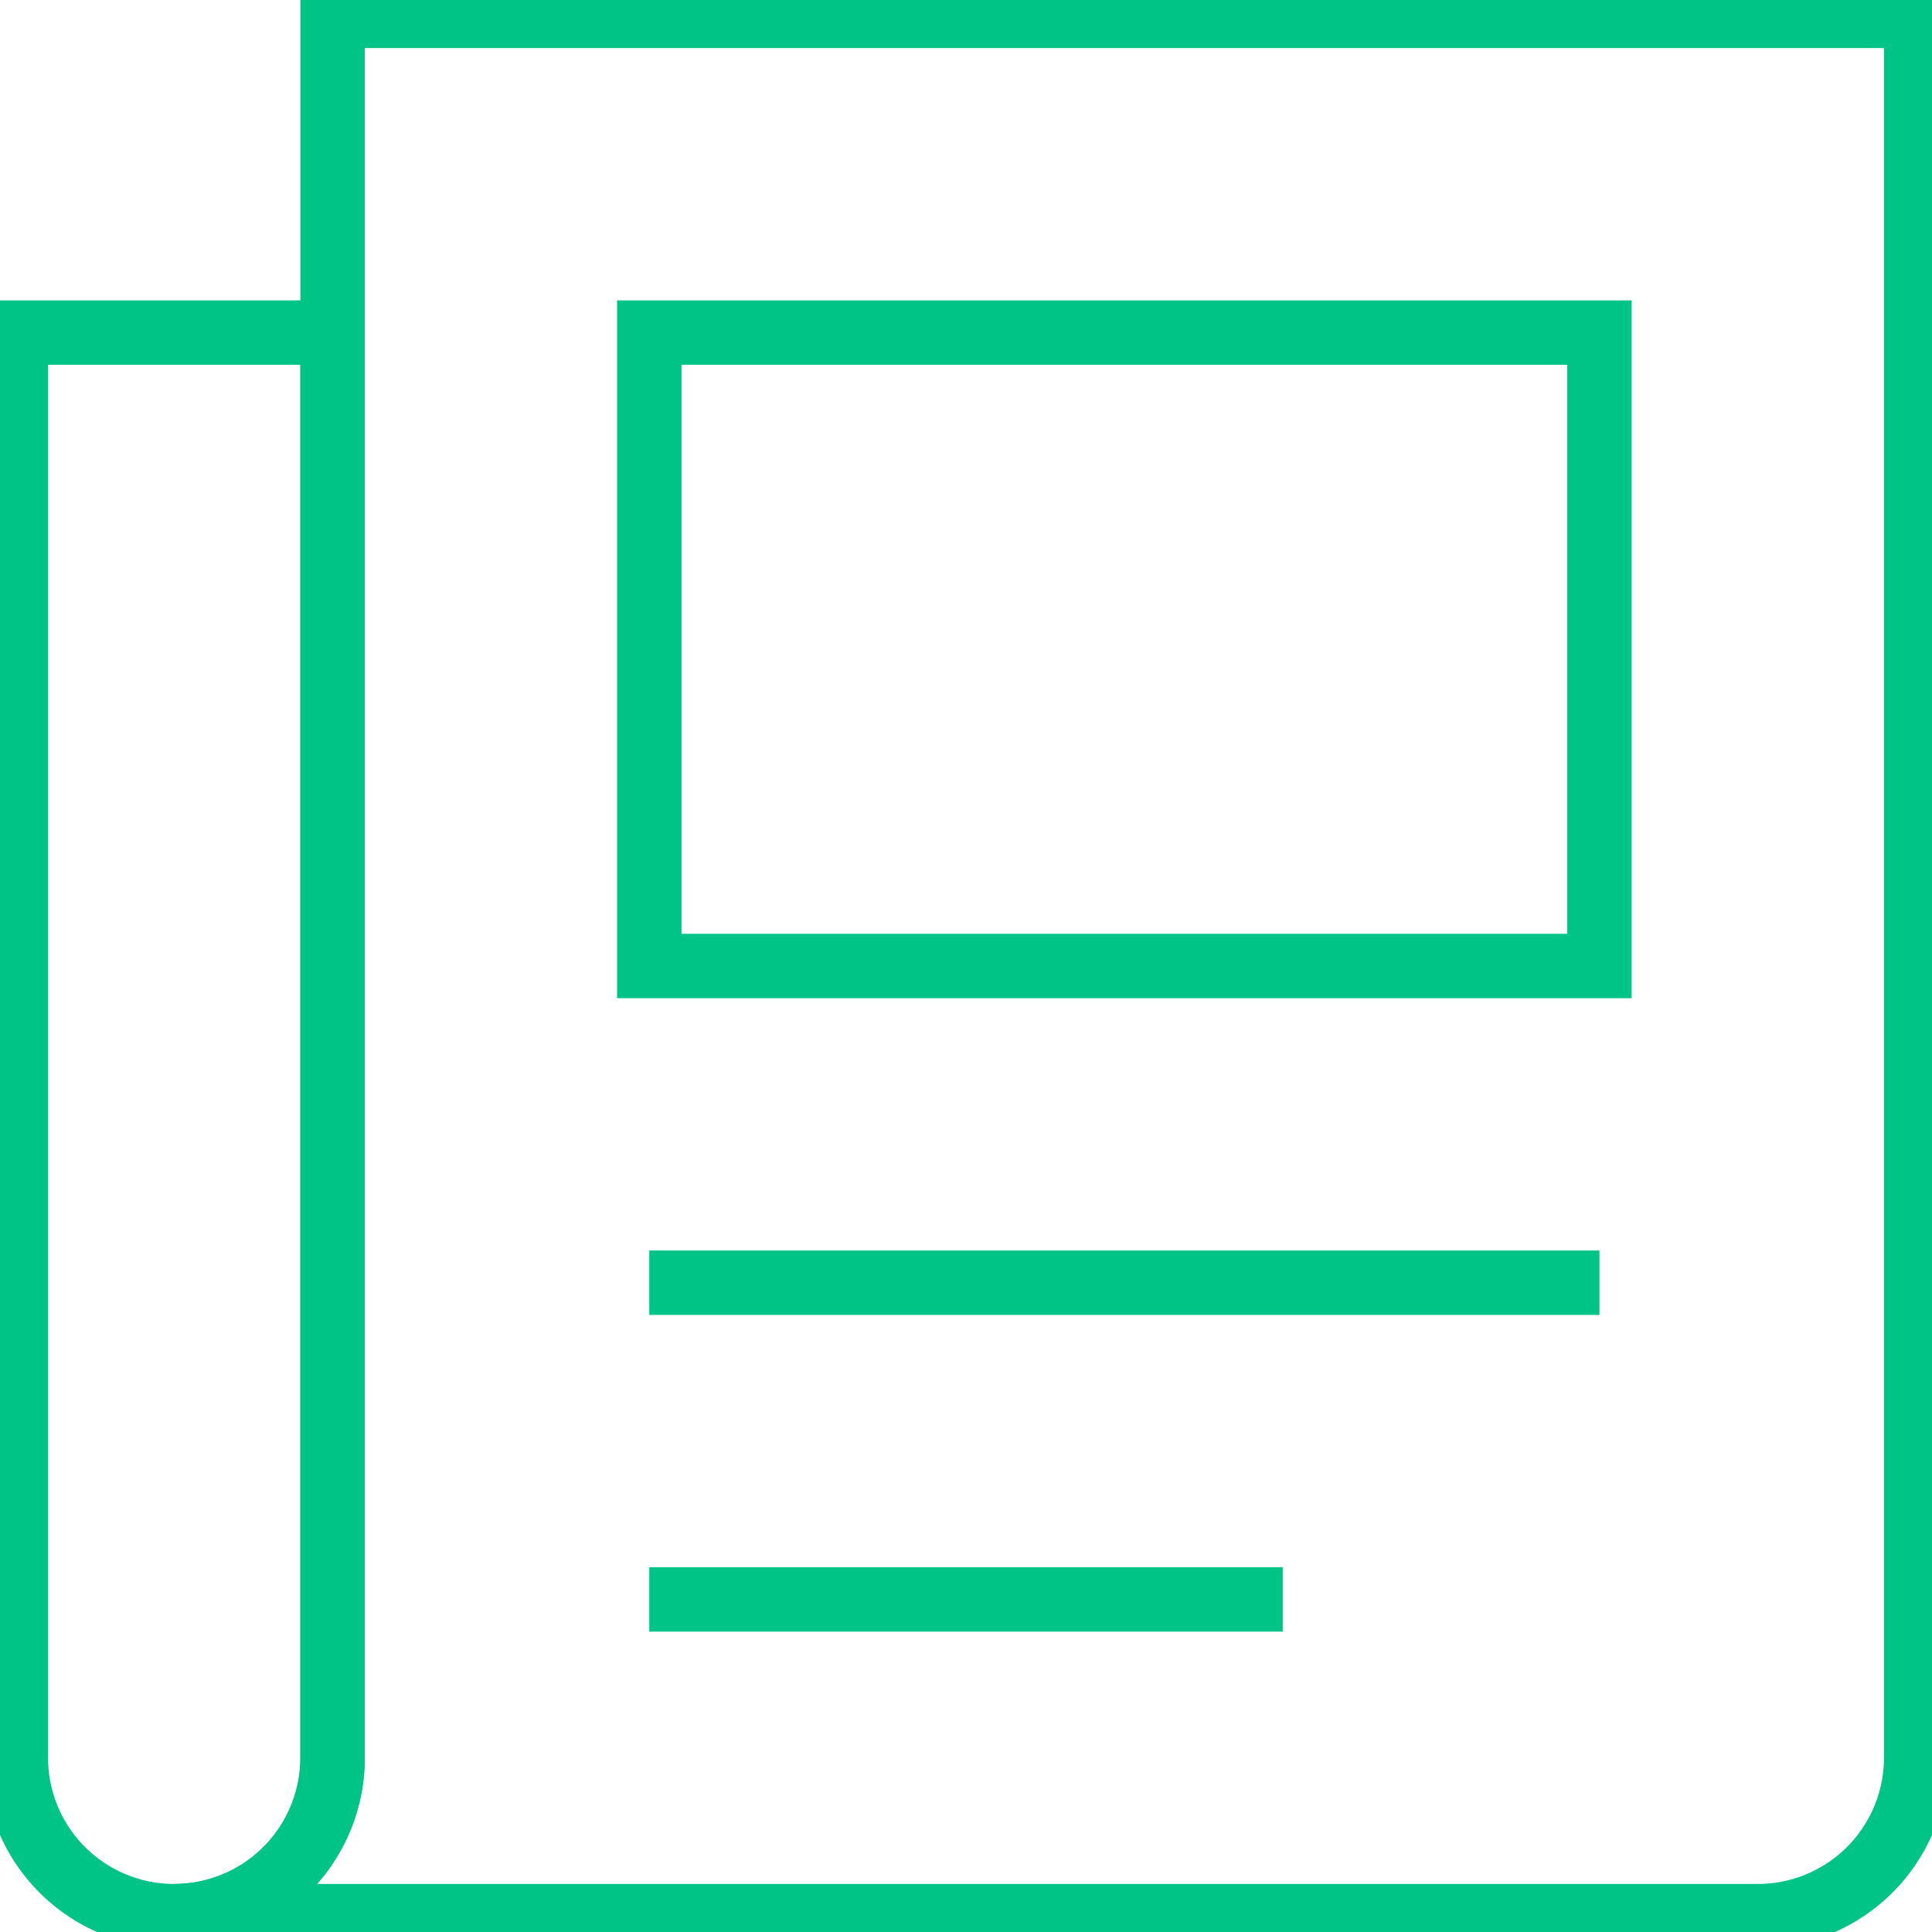 <svg xmlns="http://www.w3.org/2000/svg" width="60" height="60"><defs><clipPath id="a"><path clip-rule="evenodd" d="M-115-2156h1440v5379H-115z"/></clipPath></defs><g clip-path="url(#a)"><path fill="none" stroke="#00C485" stroke-width="2" d="M10.328.492V54.59a4.918 4.918 0 0 1-4.918 4.918h49.18a4.919 4.919 0 0 0 4.918-4.919V.492h-49.18V54.59a4.918 4.918 0 0 1-4.918 4.918h49.18a4.919 4.919 0 0 0 4.918-4.919V.492h-49.18z"/></g><defs><clipPath id="b"><path clip-rule="evenodd" d="M-115-2156h1440v5379H-115z"/></clipPath></defs><g clip-path="url(#b)"><path fill="none" stroke="#00C485" stroke-width="2" d="M5.41 59.508A4.918 4.918 0 0 1 .492 54.59V10.328h9.836V54.59a4.918 4.918 0 1 1-9.836 0V10.328h9.836V54.59a4.918 4.918 0 0 1-4.918 4.918z"/></g><defs><clipPath id="c"><path clip-rule="evenodd" d="M-115-2156h1440v5379H-115z"/></clipPath></defs><g clip-path="url(#c)"><path fill="none" stroke="#00C485" stroke-width="2" d="M20.164 30h29.508V10.328H20.164V30h29.508V10.328H20.164V30z"/></g><defs><clipPath id="d"><path clip-rule="evenodd" d="M-115-2156h1440v5379H-115z"/></clipPath></defs><g clip-path="url(#d)"><path fill="none" stroke="#00C485" stroke-width="2" d="M20.164 39.836h29.508-29.508 29.508"/></g><defs><clipPath id="e"><path clip-rule="evenodd" d="M-115-2156h1440v5379H-115z"/></clipPath></defs><g clip-path="url(#e)"><path fill="none" stroke="#00C485" stroke-width="2" d="M20.164 49.672h19.672-19.672 19.672"/></g></svg>
